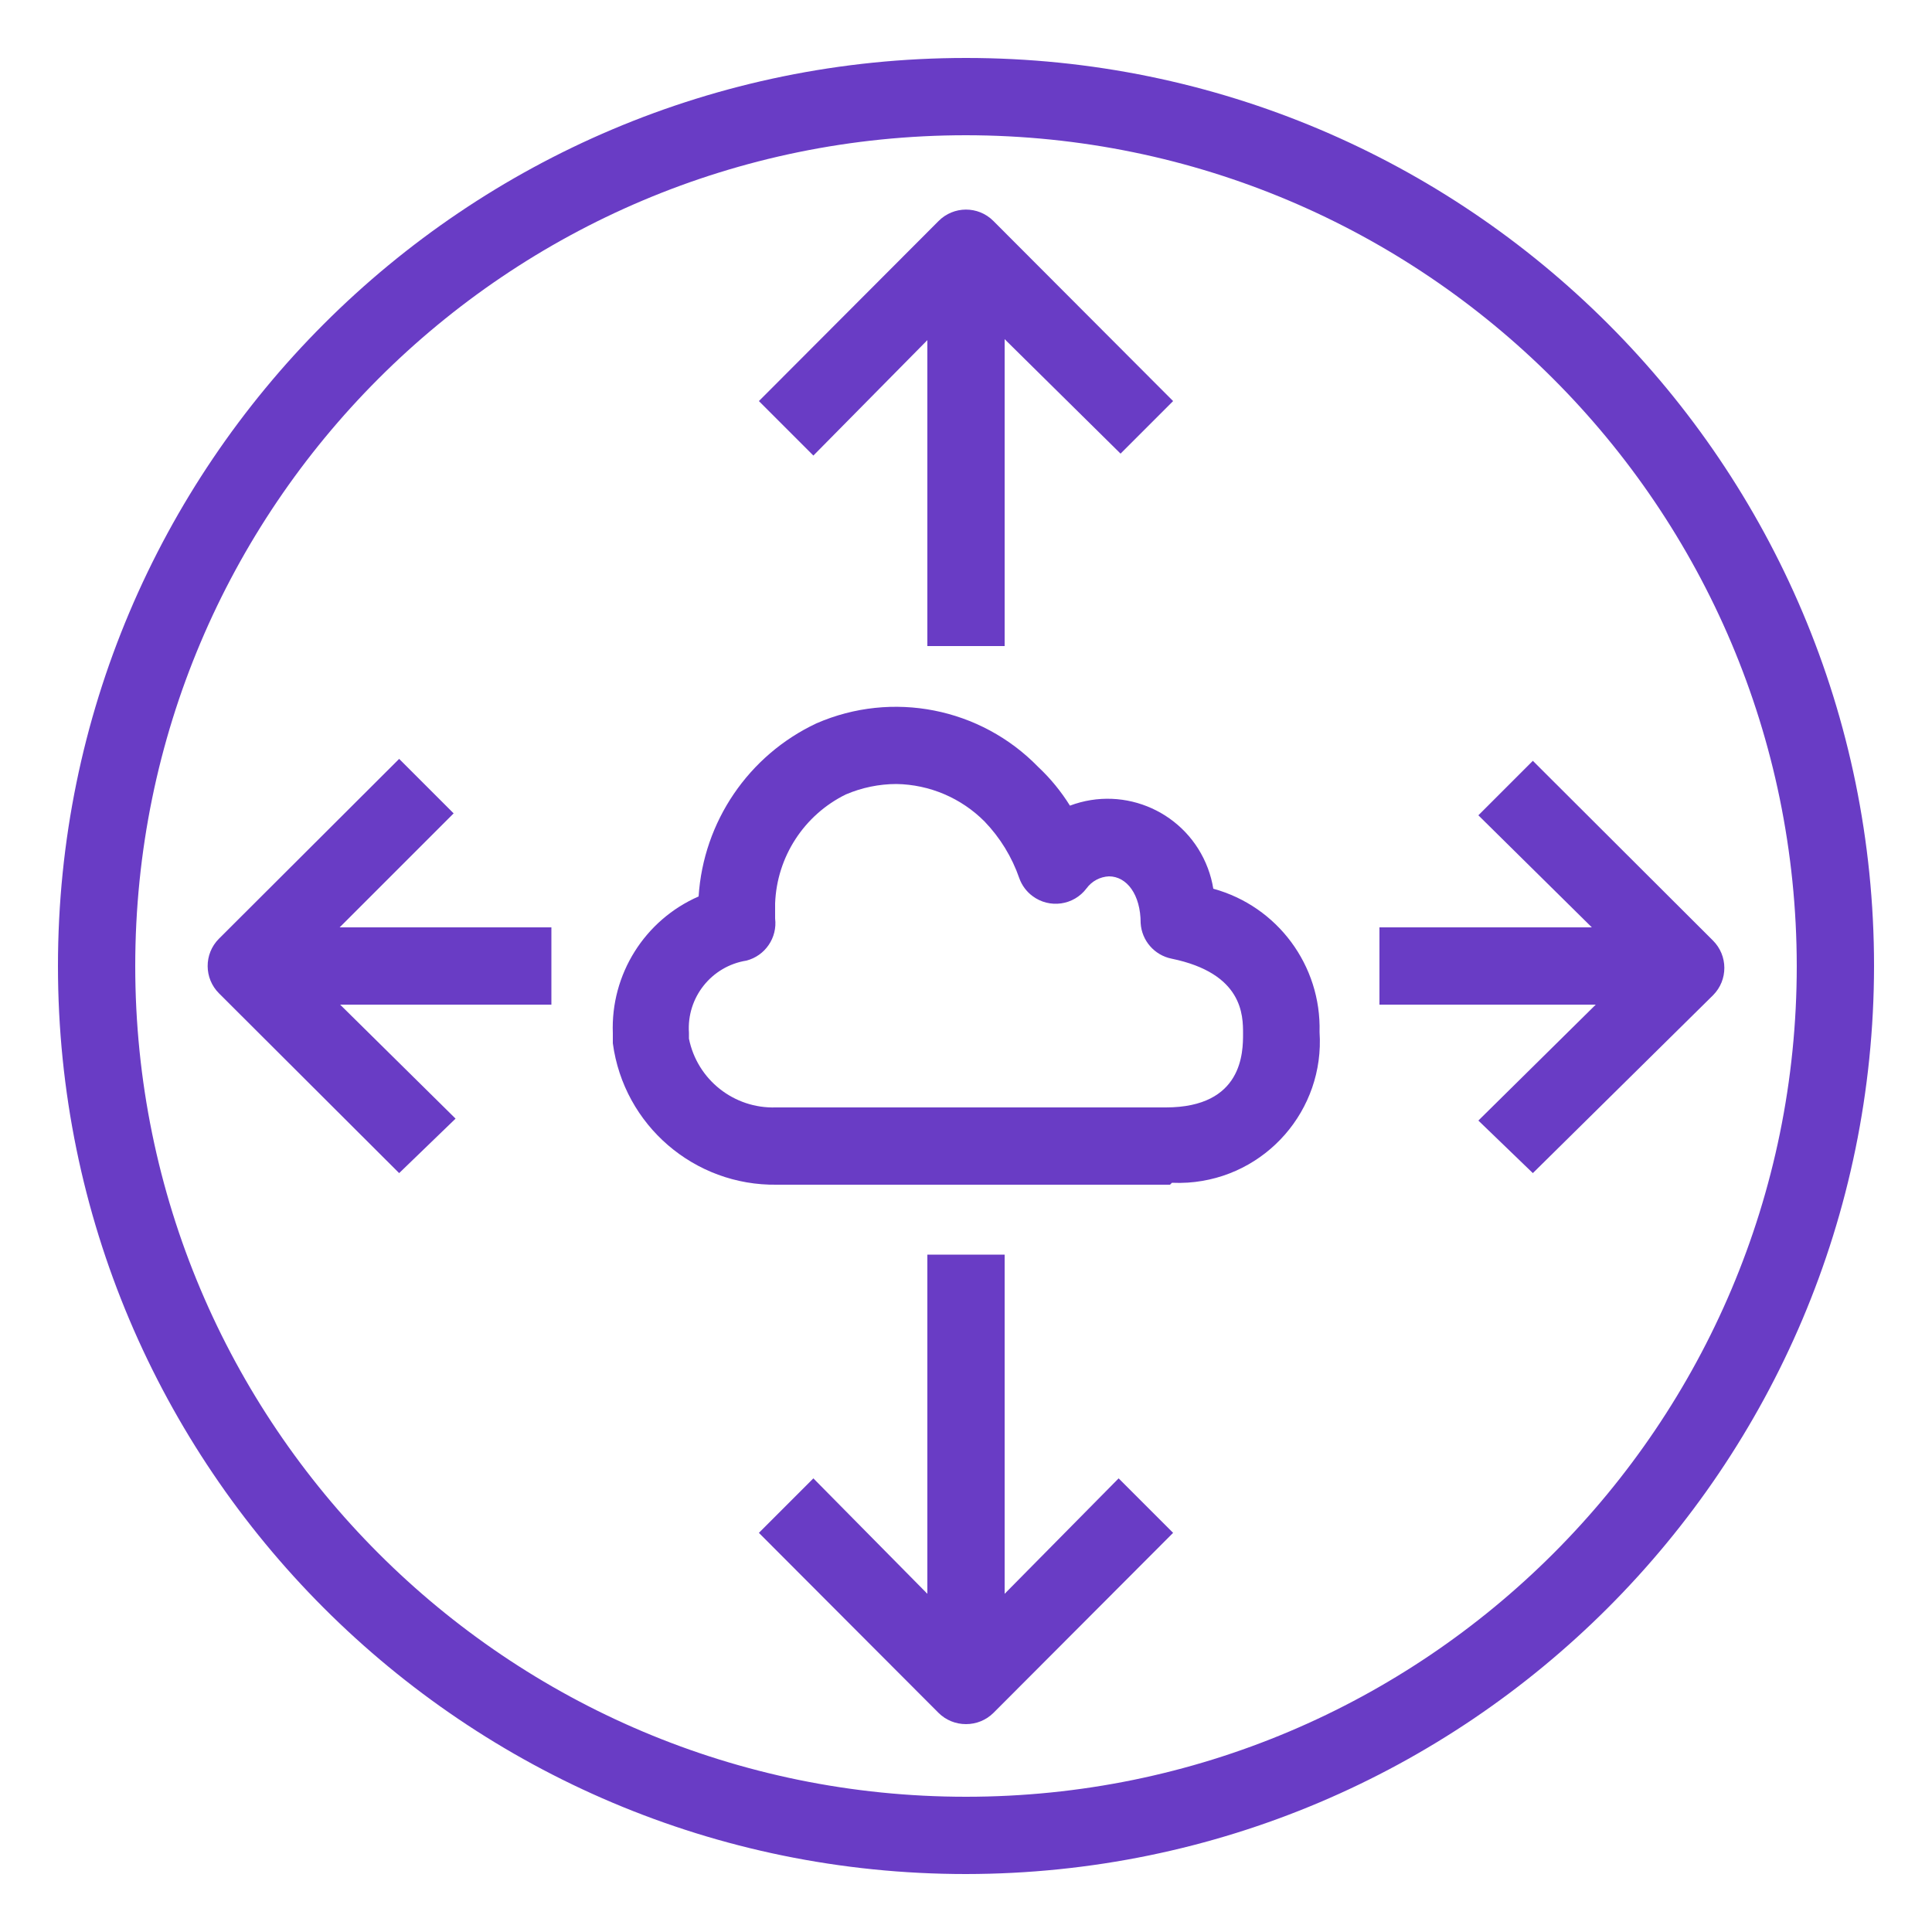 <svg width="50" height="50" viewBox="0 0 50 50" xmlns="http://www.w3.org/2000/svg" xmlns:xlink="http://www.w3.org/1999/xlink" id="Layer_1" overflow="hidden"><path d="M29 11.74 25 7.79 21.05 11.79 19.64 10.38 24.29 5.72C24.679 5.328 25.312 5.325 25.704 5.714 25.706 5.716 25.708 5.718 25.71 5.72L30.36 10.38Z" fill="#693CC5"/><rect x="24" y="32.47" width="2" height="10.41" fill="#693CC5"/><rect x="24" y="7.12" width="2" height="9.6" fill="#693CC5"/><path d="M25 44.62C24.734 44.621 24.479 44.517 24.29 44.33L19.64 39.67 21.05 38.26 25 42.26 28.95 38.26 30.36 39.67 25.71 44.33C25.521 44.517 25.266 44.621 25 44.62Z" fill="#693CC5"/><path d="M39.67 30.36 38.26 29 42.26 25.05 38.26 21.1 39.67 19.69 44.33 24.34C44.722 24.729 44.725 25.362 44.336 25.754 44.334 25.756 44.332 25.758 44.33 25.76Z" fill="#693CC5"/><rect x="7.12" y="24" width="7.15" height="2" fill="#693CC5"/><rect x="35.7" y="24" width="7.18" height="2" fill="#693CC5"/><path d="M10.33 30.36 5.67 25.71C5.278 25.321 5.275 24.688 5.664 24.296 5.666 24.294 5.668 24.292 5.67 24.29L10.33 19.64 11.74 21.05 7.79 25 11.79 28.95Z" fill="#693CC5"/><path d="M25 48.5C12.021 48.5 1.5 37.979 1.5 25 1.5 12.021 12.021 1.5 25 1.5 37.979 1.5 48.5 12.021 48.5 25 48.489 37.974 37.974 48.489 25 48.5ZM25 3.5C13.126 3.5 3.5 13.126 3.5 25 3.5 36.874 13.126 46.5 25 46.5 36.874 46.5 46.5 36.874 46.5 25 46.489 13.13 36.87 3.511 25 3.5Z" fill="#693CC5"/><path d="M30.28 30.66 20.11 30.66C17.97 30.694 16.144 29.121 15.86 27 15.86 26.91 15.86 26.83 15.86 26.74 15.802 25.216 16.683 23.811 18.08 23.2 18.205 21.263 19.373 19.546 21.13 18.72 23.092 17.865 25.378 18.315 26.87 19.85 27.186 20.146 27.461 20.483 27.69 20.85 29.122 20.311 30.719 21.035 31.258 22.467 31.323 22.64 31.371 22.818 31.4 23 33.062 23.456 34.197 24.988 34.15 26.71 34.285 28.727 32.759 30.471 30.742 30.606 30.605 30.615 30.467 30.616 30.33 30.61ZM23.2 20.29C22.75 20.291 22.304 20.383 21.89 20.56 20.808 21.092 20.105 22.175 20.06 23.38 20.06 23.51 20.06 23.64 20.06 23.77 20.121 24.267 19.805 24.733 19.32 24.86 18.414 25.003 17.767 25.815 17.83 26.73L17.83 26.88C18.044 27.943 18.996 28.696 20.08 28.66L30.17 28.66C32.17 28.66 32.17 27.22 32.17 26.75 32.17 26.28 32.17 25.19 30.32 24.81 29.876 24.72 29.547 24.343 29.52 23.89 29.52 23.15 29.16 22.68 28.7 22.68 28.47 22.69 28.256 22.804 28.12 22.99 27.788 23.432 27.162 23.521 26.72 23.189 26.564 23.073 26.446 22.913 26.38 22.73 26.19 22.18 25.883 21.679 25.48 21.26 24.875 20.652 24.057 20.304 23.2 20.29Z" fill="#693CC5"/><path d="M72 134-79 134-84.45 201.5-223 201.5-230-424 72-424 72 134Z" stroke="#A166FF" stroke-width="3" stroke-miterlimit="10" fill="none"/></svg>